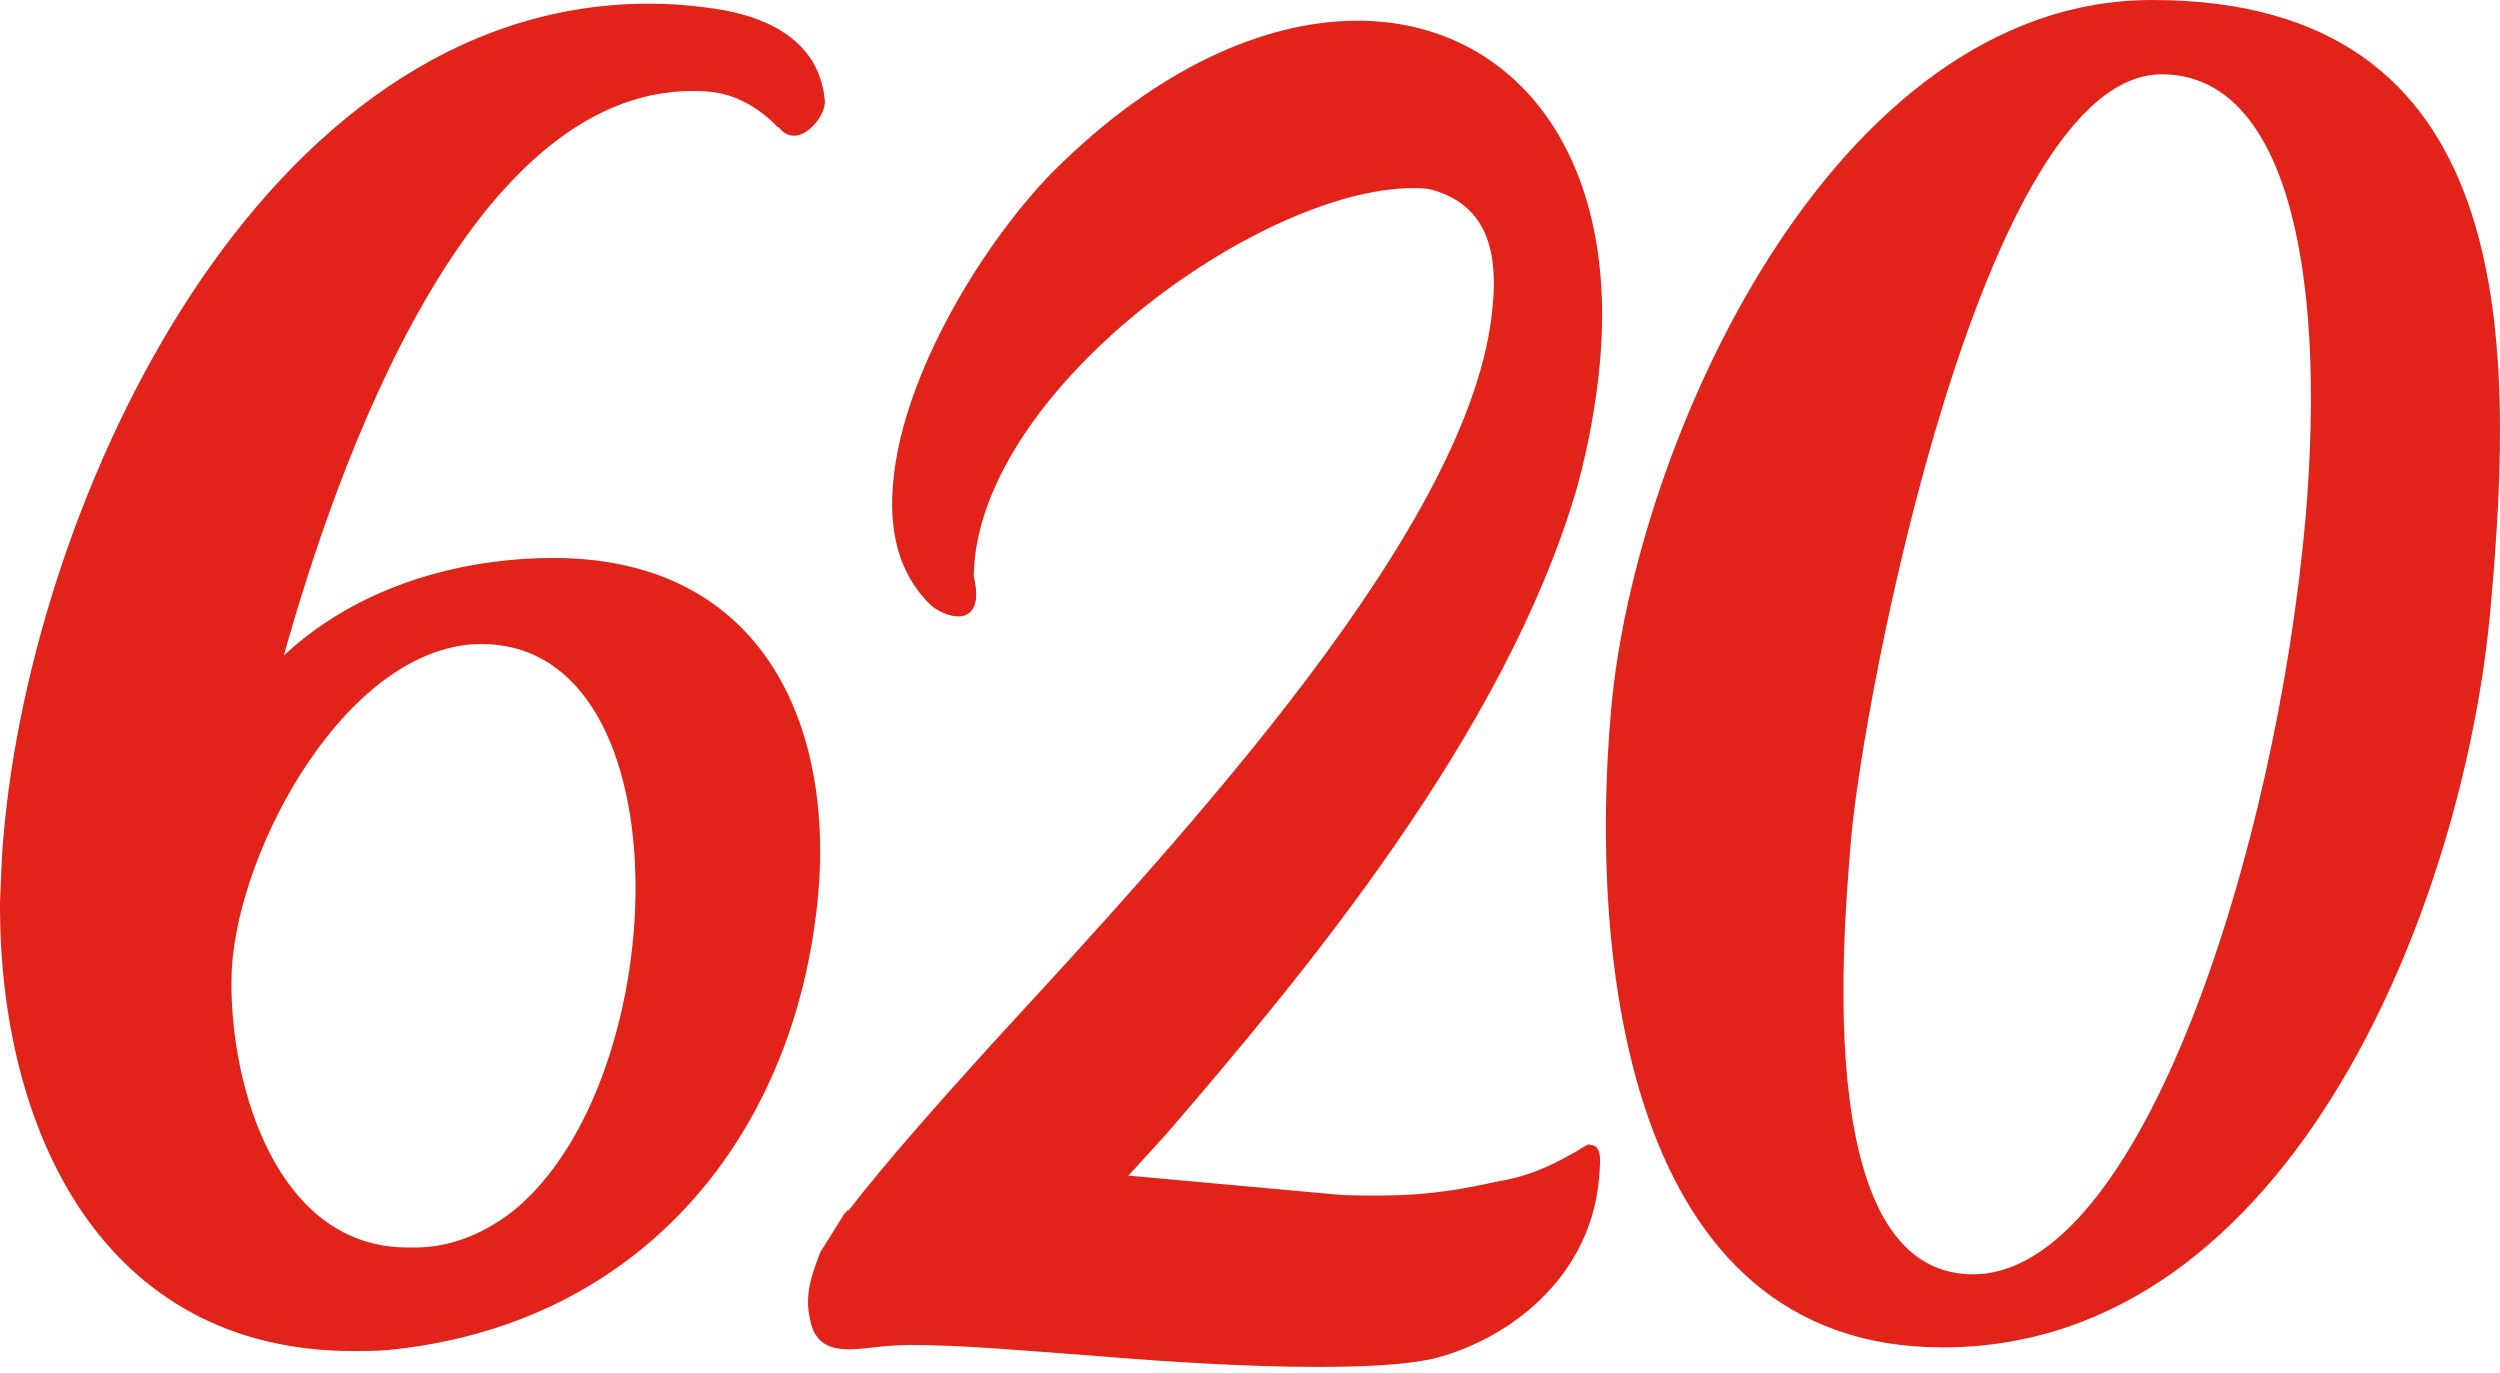 <?xml version="1.0" encoding="UTF-8" standalone="no"?>
<svg width="357px" height="196px" viewBox="0 0 357 196" version="1.1" xmlns="http://www.w3.org/2000/svg" xmlns:xlink="http://www.w3.org/1999/xlink">
    <!-- Generator: Sketch 41.2 (35397) - http://www.bohemiancoding.com/sketch -->
    <title>620</title>
    <desc>Created with Sketch.</desc>
    <defs></defs>
    <g id="Page-1" stroke="none" stroke-width="1" fill="none" fill-rule="evenodd">
        <g id="3" transform="translate(-532, -291)" fill="#E2231A">
            <path d="M643.166,309.093 C645.776,312.746 650.125,307.701 649.777,305.265 C648.907,296.219 640.557,292.914 632.554,292.044 C630.119,291.696 627.335,291.522 624.726,291.522 C569.23,291.522 536.699,362.326 532.523,410.167 C532.175,413.646 532.175,416.604 532.001,419.735 C531.828,452.615 546.789,483.929 582.452,483.929 C583.844,483.929 585.931,483.929 587.671,483.755 C622.116,480.276 643.514,455.398 648.211,423.91 C652.386,397.12 642.47,370.677 610.982,370.677 C600.196,370.677 584.539,373.46 572.536,384.594 C579.842,358.499 599.153,301.96 632.728,304.047 C636.207,304.221 639.861,305.787 643.166,309.266 L643.166,309.093 Z M599.153,383.028 C630.467,380.767 628.727,445.308 605.067,464.097 C600.718,467.402 595.847,469.316 590.454,469.142 C571.492,469.316 564.881,446.004 565.055,431.043 C565.055,414.342 580.19,384.768 599.153,383.028 Z M671.048,373.293 C671.398,346.196 714.582,315.882 735.936,317.965 C744.634,320.052 745.852,327.359 745.156,334.666 C742.546,365.632 701.49,409.819 673.482,440.263 C665.305,449.31 658.521,456.964 653.128,463.923 L653.128,463.749 L652.606,464.271 L649.126,469.838 C647.735,473.491 647.039,475.752 647.561,478.884 L647.561,478.71 C648.257,484.277 652.258,483.929 656.781,483.407 C658.173,483.233 660.26,483.059 662,483.059 C669.48,483.059 679.049,483.929 688.443,484.625 C699.055,485.495 710.363,486.19 719.757,486.19 C725.846,486.19 731.586,486.016 736.11,485.147 C746.2,482.885 759.943,474.013 760.465,457.486 C760.639,455.398 760.117,454.355 758.899,454.529 L759.073,454.355 C758.899,454.355 758.203,454.703 757.16,455.398 C754.898,456.616 751.245,458.878 745.678,459.748 C736.458,461.835 731.065,461.835 723.758,461.661 L693.14,458.878 L698.533,452.963 C717.843,430.521 746.896,395.902 757.16,360.761 C758.899,354.498 759.943,348.409 760.465,342.842 C763.248,312.05 747.417,293.957 725.846,293.957 C712.624,293.957 697.141,300.742 682.354,315.529 C672.612,325.445 660.956,344.234 659.564,359.717 C658.868,366.675 660.26,372.938 664.957,377.461 C667.74,379.722 672.783,380.418 671.048,373.293 L671.048,373.293 Z M839.317,291 C793.564,291 765.381,354.672 762.076,392.249 C758.945,427.042 763.816,483.407 809.395,483.407 C859.845,483.407 884.201,418.517 887.68,377.461 C891.159,339.015 891.507,291 839.317,291 Z M840.709,301.612 C857.932,301.612 864.368,327.881 861.237,364.936 C857.062,412.255 837.751,472.969 813.744,472.969 C791.302,472.969 794.956,426.868 796.347,410.689 C798.087,390.683 814.962,301.612 840.709,301.612 Z" id="620"></path>
        </g>
    </g>
</svg>